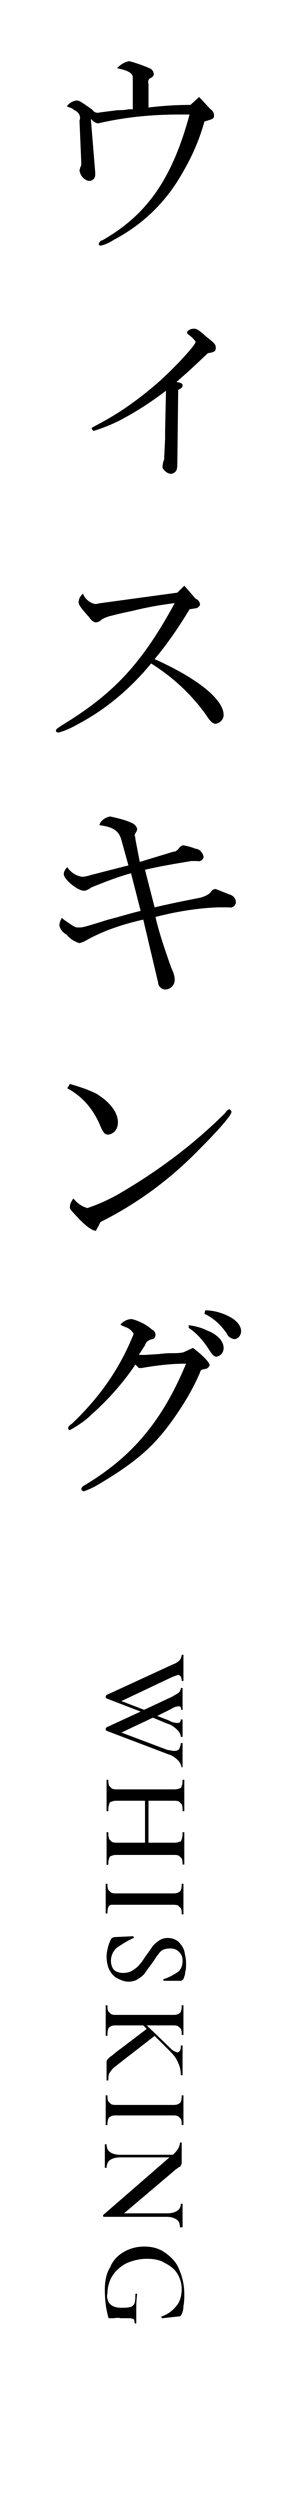 <svg version="1.1" xmlns="http://www.w3.org/2000/svg" x="0" y="0" viewBox="0 0 34 286" width="34" height="286" style="enable-background:new 0 0 34 286" xml:space="preserve"><style>.st0{fill-rule:evenodd;clip-rule:evenodd}</style><path class="st0" d="m22.8 11.1-1 .9c-1.6 0-3.2.1-4.8.3V9.6c-.1-.3 0-.6.3-.7.2-.1.3-.3.3-.4 0-.3-.2-.6-.5-.7-.7-.3-1.5-.6-2.3-.8-.6.1-1 .4-1.4.8 1.4.3 1.8.6 1.8 1.1V12.5h-.5c-.4.1-.8.1-1.2.1l-1.6.2-.7.1c-.1 0-.2 0-.4-.1l-.3-.3c-1.4-1-1.5-1-1.7-1-.4 0-.9.3-1.1.6v.1c.3.1.6.2.8.4.5.2.8.7.6 1.2l.2 4.7v.2c0 .1 0 .3-.1.4 0 .1-.1.3-.1.4.1.6.5 1.1 1.1 1.2.4 0 .7-.3.7-.7v-.3l-.5-6.1c.2.2.4.4.7.5h.2c3-.7 6.1-1 9.2-1h1.2c-2 7.4-4.9 11.5-10 14.4-.2 0-.3.2-.4.4 0 .1.1.2.2.2.6-.1 1.1-.4 1.6-.7 3.2-1.7 5.8-4.2 7.6-7.3 1.2-2 2.1-4 2.7-6.2 1-.3 1.1-.3 1.1-.7 0-.3-.2-.6-.4-.7l-1.3-1.4zM20.4 44.6c.4-.2.5-.3.5-.5s-.1-.3-.7-.4c1.7-1.5 1.7-1.5 3.6-3.3.7-.1.9-.2.9-.6 0-.4-.1-.5-1.1-1.3-.9-.8-1.1-.9-1.4-.9-.3 0-.6.1-.8.4 0 .1.1.2.2.3.3.2.6.5.8.8 0 .4-2.8 3.4-4.7 5-2 1.7-4.1 3.2-6.4 4.4-.7.4-.8.4-.8.5 0 .1.1.2.2.3 1-.3 2-.7 3-1.2 1.9-1 3.6-2.1 5.3-3.4l-.1 4.7v.8l-.1 2.1c0 .2 0 .3-.1.5-.1.4-.1.7-.1.7.2.4.6.7 1 .7.2 0 .5-.2.6-.4.1-.3.1-.5.1-.8l.1-8.4zM21.1 67l-.8.8-8.8 1.2c-.5.1-.5.1-.6.1-.6-.1-1.2-.6-1.4-1.2-.3.3-.5.6-.5 1 0 .3.3.7 1.2 1.7.2.3.4.5.7.6.3 0 .5-.1.7-.3.3-.2.6-.3.9-.4 1.2-.3 1.6-.4 2.6-.6 1.6-.4 3.2-.7 4.9-.9-3.7 6.8-6.9 10.3-12.8 13.9-.6.4-.8.5-.8.7 0 .1.1.2.3.2.8-.2 1.6-.6 2.3-1 3.2-1.7 6-4.1 8.3-6.9 2.4 1.5 4.6 3.5 6.3 5.9.5.8.8 1 1.1 1 .5-.1.9-.5.9-1 0-1.8-3-4.2-7.9-6.4 1.5-1.8 2.8-3.7 4-5.7l.6-.1c.3 0 .5-.2.6-.4 0-.3-.2-.6-.5-.7L21.1 67zM16 98.6l-.5-2.6c0-.1 0-.3-.1-.4 0-.1.1-.2.1-.3.1-.1.2-.3.2-.5-.1-.3-.3-.5-.5-.6-.8-.4-1.7-.6-2.6-.8-.5.1-1 .4-1.2.9v.1c1.5.2 2.2.6 2.5 1.7l.8 2.9-4.3 1.1c-.3.1-.7.2-1 .2-.7-.1-1.3-.5-1.7-1.1-.2.2-.4.5-.4.8 0 .6 1.6 1.9 2.3 1.9.3 0 .6-.2.9-.4 1.5-.6 3-1.2 4.5-1.6l1.1 4.3c-1.6.4-2.5.7-3.7 1-2.9.9-2.9.9-3.4.9-.4 0-.4 0-1.7-.9l-.1-.1-.1-.1c-.2.3-.3.6-.3.9.1.4.4.8.8 1 .4.5.9.8 1.5 1 .3-.1.6-.2.9-.4 2-1.1 4.2-1.8 6.4-2.3l1.7 7.2c0 .4.4.8.8.8.6 0 1.1-.5 1.1-1.1 0-.5-.2-1-.4-1.4-.6-1.7-1.4-4-1.8-5.8 2.3-.6 4.7-1 7.1-1.1H26.2c.3.1.7-.1.8-.5v-.1c0-.5-.4-.8-.8-.9l-1.5-.6c-.3 0-.5.2-.6.4-.3.3-.8.5-1.2.6-1 .2-3.1.6-5.2 1.1l-1.1-4.3c1.7-.4 3.5-.7 5.3-1h.7c.3.1.6-.1.7-.4V98c-.1-.5-.5-.9-.9-.9-.5-.2-.9-.3-1.4-.4-.2 0-.4.2-.5.3-.1.2-.3.3-.4.4-.2 0-.5.1-.8.2l-3.3 1zM11.5 139.8c4.2-2.1 8-4.9 11.3-8.3 2.1-2.1 3.7-3.9 3.7-4.3 0-.1-.1-.2-.2-.3-.2 0-.4.2-.5.4-3.7 3.7-7.9 6.8-12.4 9.4-1.1.6-2.2 1.1-3.4 1.5-.7-.2-1.2-.6-1.6-1.1-.2.3-.4.6-.4 1 0 .3.2.4 1.1 1.4.9.9 1.5 1.3 1.9 1.3 0-.1.1-.2.5-1zM7.7 124.5c1.7.9 2.9 2.3 3.7 4.1.4 1 .6 1.2 1 1.2.7-.1 1.1-.7 1.1-1.4 0-1.2-1-2.4-2.5-3.3-1-.5-2-.8-3-1.1l-.3.5zM21.6 151.9c.9.6 1.6 1.4 2.2 2.3.5.8.7 1 1 1 .5-.1.8-.5.8-1 0-.7-.6-1.5-1.9-2-.6-.3-1.3-.5-2.1-.6v.3zM23.4 150.3c1.1.5 1.9 1.3 2.6 2.3.1.3.4.5.8.6.4 0 .8-.4.8-.9 0-.7-.6-1.4-1.8-1.9-.7-.3-1.5-.5-2.3-.5l-.1.4zM21 154.7c-.4.1-.9.1-1.3.1-.2 0-.8 0-1.5.1l-1.6.1h-.7c.3-.5.5-.8.7-1.1.1-.4.4-.6.8-.7.2 0 .4-.2.4-.5s-.2-.5-.4-.6c-.7-.6-1.5-1-2.3-1.2-.5 0-.9.2-1.3.6 0 0 0 .1.1.1.1.1.3.1.4.2.4.1.8.4 1 .8-.6 1.5-1.3 2.9-2.1 4.2-1.4 2.3-3.1 4.3-5 6.1-.2.1-.4.3-.4.5 0 .1.1.2.2.2.9-.5 1.8-1.1 2.5-1.8 1.9-1.7 3.6-3.6 5-5.7l.4.4h.3c1.7-.3 3.4-.5 5.1-.5-2.7 6.5-6.1 10.6-11.6 13.9-.2.1-.3.2-.4.4 0 .1.1.3.3.3.6-.2 1.2-.5 1.7-.8 4.2-2.5 6.3-4.3 8.5-7.4 1.2-1.7 2.3-3.5 3.1-5.4.1-.3.1-.3.6-.4.2 0 .4-.2.5-.4 0-.3-.6-1-1.9-2l-1.1.5z"/><path id="WHISKING" class="st0" d="M20.9 202.1v-2.7h-.2c0 .2-.1.5-.2.7-.2.2-.4.2-.6.2-.2 0-.5-.1-.7-.1l-5.3-2 3.6-1.7 1.7.7c.4.1.8.4 1.1.7.2.2.4.5.4.8h.2v-2h-.2c0 .2-.1.4-.3.4h-.1c-.3 0-.7-.1-1-.3l-1.3-.5 1.6-.8c.3-.2.6-.3.9-.3.1 0 .1 0 .2.1 0 .1.1.2 0 .3h.2v-2.5h-.2c0 .2-.1.4-.2.5-.2.2-.5.3-.8.5l-3.2 1.5-2.6-1 5.7-2.7c.2-.1.5-.2.8-.3.1 0 .2.1.3.2.1.2.1.4.1.5h.2V189.3h-.2c0 .2-.1.4-.2.6-.2.2-.5.4-.8.5l-7.6 3.5s-.1.1-.1.2 0 .1.1.2l3.9 1.5-3.9 1.8s-.1.1-.1.2 0 .1.1.2l7.1 2.7c.4.1.8.4 1.1.7.2.2.4.6.4.9 0-.1 0-.1.1-.2 0 .1.1.1 0 0zm-8.5 11.2c0-.2 0-.5.1-.7 0-.1.1-.3.3-.3.2-.1.4-.1.6-.1h6.5c.2 0 .4 0 .6.1l.3.3c.1.2.1.5.1.7h.2v-3.7h-.2c0 .3 0 .5-.1.8 0 .1-.1.3-.3.3-.2.1-.4.1-.6.1H17V206h2.9c.2 0 .4 0 .6.1l.3.3c.1.2.1.5.1.8h.2V203.6h-.2c0 .2 0 .5-.1.7 0 .1-.1.3-.3.3-.2.1-.4.1-.6.1h-6.5c-.2 0-.4 0-.6-.1l-.3-.3c-.1-.2-.1-.5-.1-.7h-.2V207.2h.2c0-.3 0-.5.1-.8 0-.1.1-.3.3-.3.2-.1.4-.1.6-.1h3.2v4.8h-3.2c-.2 0-.4 0-.6-.1l-.3-.3c-.1-.3-.1-.5-.1-.8h-.2v3.7s0 .1.2 0c-.1.1 0 0 0 0zm.9 4.6h6.5c.2 0 .4 0 .6.1l.3.3c.1.2.1.4.1.7h.2v-3.5h-.2c0 .2 0 .5-.1.7 0 .1-.1.2-.3.3-.2.1-.4.1-.6.1h-6.5c-.2 0-.4 0-.6-.1l-.3-.3c-.1-.2-.1-.5-.1-.7h-.2V218.9h.2c0-.2 0-.5.1-.7 0-.1.1-.2.3-.3h.6zm6.2 5c.4 0 .7.1 1 .4.3.3.4.6.4 1 0 .6-.2 1.1-.7 1.4-.5.3-1 .6-1.5.7v.1s0 .1.1.1h1.9c.1 0 .2-.1.3-.2.1-.3.2-.5.2-.8.1-.3.1-.6.1-1 0-.5-.1-.9-.2-1.4-.1-.4-.4-.8-.7-1.1-.4-.3-.8-.4-1.2-.4-.4 0-.7.1-1 .3-.3.2-.5.4-.7.6-.2.3-.4.6-.7 1-.3.4-.5.8-.8 1.1-.2.3-.5.5-.8.7-.3.2-.7.3-1.1.3-.4 0-.8-.1-1.1-.4-.2-.3-.3-.6-.3-1 0-.6.3-1.2.7-1.5.6-.4 1.2-.8 1.9-1.1 0 0 .1 0 0-.1 0 0 0-.1-.1-.1l-2.1.1c-.1 0-.2.1-.3.1-.2.3-.3.6-.4.9-.1.4-.2.8-.2 1.2 0 .5.1 1.1.3 1.5.2.4.5.8.9 1 .4.2.8.4 1.3.4.4 0 .8-.1 1.1-.3.3-.2.6-.4.8-.7.2-.3.5-.7.8-1.1.3-.4.5-.8.7-1 .2-.3.4-.5.7-.6 0 0 .3-.1.7-.1zM12.4 238c0-.3 0-.5.1-.8.2-.3.4-.6.7-.8.4-.3 1-.8 1.8-1.4l2.7-2.1 1.8 1.8c.4.4.7.8.9 1.3.2.4.3.9.3 1.4h.2V234h-.2c0 .2 0 .4-.1.6-.1.1-.2.2-.3.2-.3-.1-.5-.2-.7-.4l-2.8-2.7h3c.2 0 .4 0 .6.1l.3.3c.1.2.1.4.1.7h.2V229.4h-.2c0 .2 0 .5-.1.7 0 .1-.1.2-.3.3-.2.1-.4.1-.6.1h-6.5c-.2 0-.4 0-.6-.1l-.3-.3c-.1-.2-.1-.5-.1-.7h-.2V232.8s0 .1.1.1.1 0 .1-.1c0-.2 0-.5.1-.7 0-.1.1-.2.3-.3.2-.1.4-.1.6-.1h3.1l.4.4-2.5 1.9-.8.6c-.4.3-.7.6-.9.7l-.3.3c-.1.1-.1.2-.1.3v2.1h.2c-.1 0 0 0 0 0zm.9 4h6.5c.2 0 .4 0 .6.1l.3.3c.1.2.1.4.1.7h.2V239.7h-.2c0 .2 0 .5-.1.7 0 .1-.1.2-.3.3-.2.1-.4.1-.6.1h-6.5c-.2 0-.4 0-.6-.1l-.3-.3c-.1-.2-.1-.5-.1-.7h-.2V243.1h.2c0-.2 0-.5.1-.7 0-.1.1-.2.3-.3.2-.1.4-.1.6-.1zm7.6 12.8V252.1h-.2c0 .3-.1.6-.4.8-.3.2-.7.3-1.1.3h-5l5.9-5 .4-.3c.1 0 .2-.1.2-.2 0 0 .1-.1.1-.2v-2.4h-.2c0 .2-.1.5-.2.7-.2.3-.4.5-.6.7h-6.1c-.4 0-.8-.1-1.1-.3-.3-.2-.4-.6-.4-.9H12V248h.2c0-.3.1-.7.4-.9.3-.2.7-.3 1.1-.3h5.7l-7.6 6.6v.1s0 .1.1.1h7.2c.4 0 .8.1 1.1.3.3.2.4.5.4.9h.3zm-8.9 7.1c0 1.1.1 2.1.4 3.2 0 0 0 .1.1.1h.4c.3 0 .6-.1.9 0h1.1c.2 0 .3.1.4.1.1.1.1.3.1.4 0 0 0 .1.1.1h.1v-1.5c0-.5 0-1.1.1-1.9h-.1c-.1 0-.1 0-.1.1 0 .3 0 .7-.1 1-.1.2-.2.3-.4.4-.3.1-.7.1-1 .1-.4 0-.7 0-1.1-.2-.2-.1-.4-.3-.5-.5-.1-.3-.2-.6-.1-.9 0-.7.2-1.5.6-2.1.4-.6 1-1.1 1.6-1.4.7-.3 1.5-.5 2.3-.5.7 0 1.5.1 2.1.5.6.3 1.1.7 1.4 1.2.3.5.5 1.1.5 1.8s-.2 1.5-.7 2c-.4.5-1 .9-1.6 1.1 0 0-.1 0 0 .1 0 0 0 .1.1.1l1.8-.2h.2l.1-.1c.2-.3.3-.7.3-1.1.1-.5.1-.9.1-1.4 0-.9-.2-1.9-.6-2.8-.3-.8-.9-1.4-1.6-1.9-.7-.5-1.5-.7-2.4-.7-.8 0-1.6.2-2.3.6-.7.4-1.3 1-1.6 1.8-.4.6-.6 1.5-.6 2.5z"/></svg>